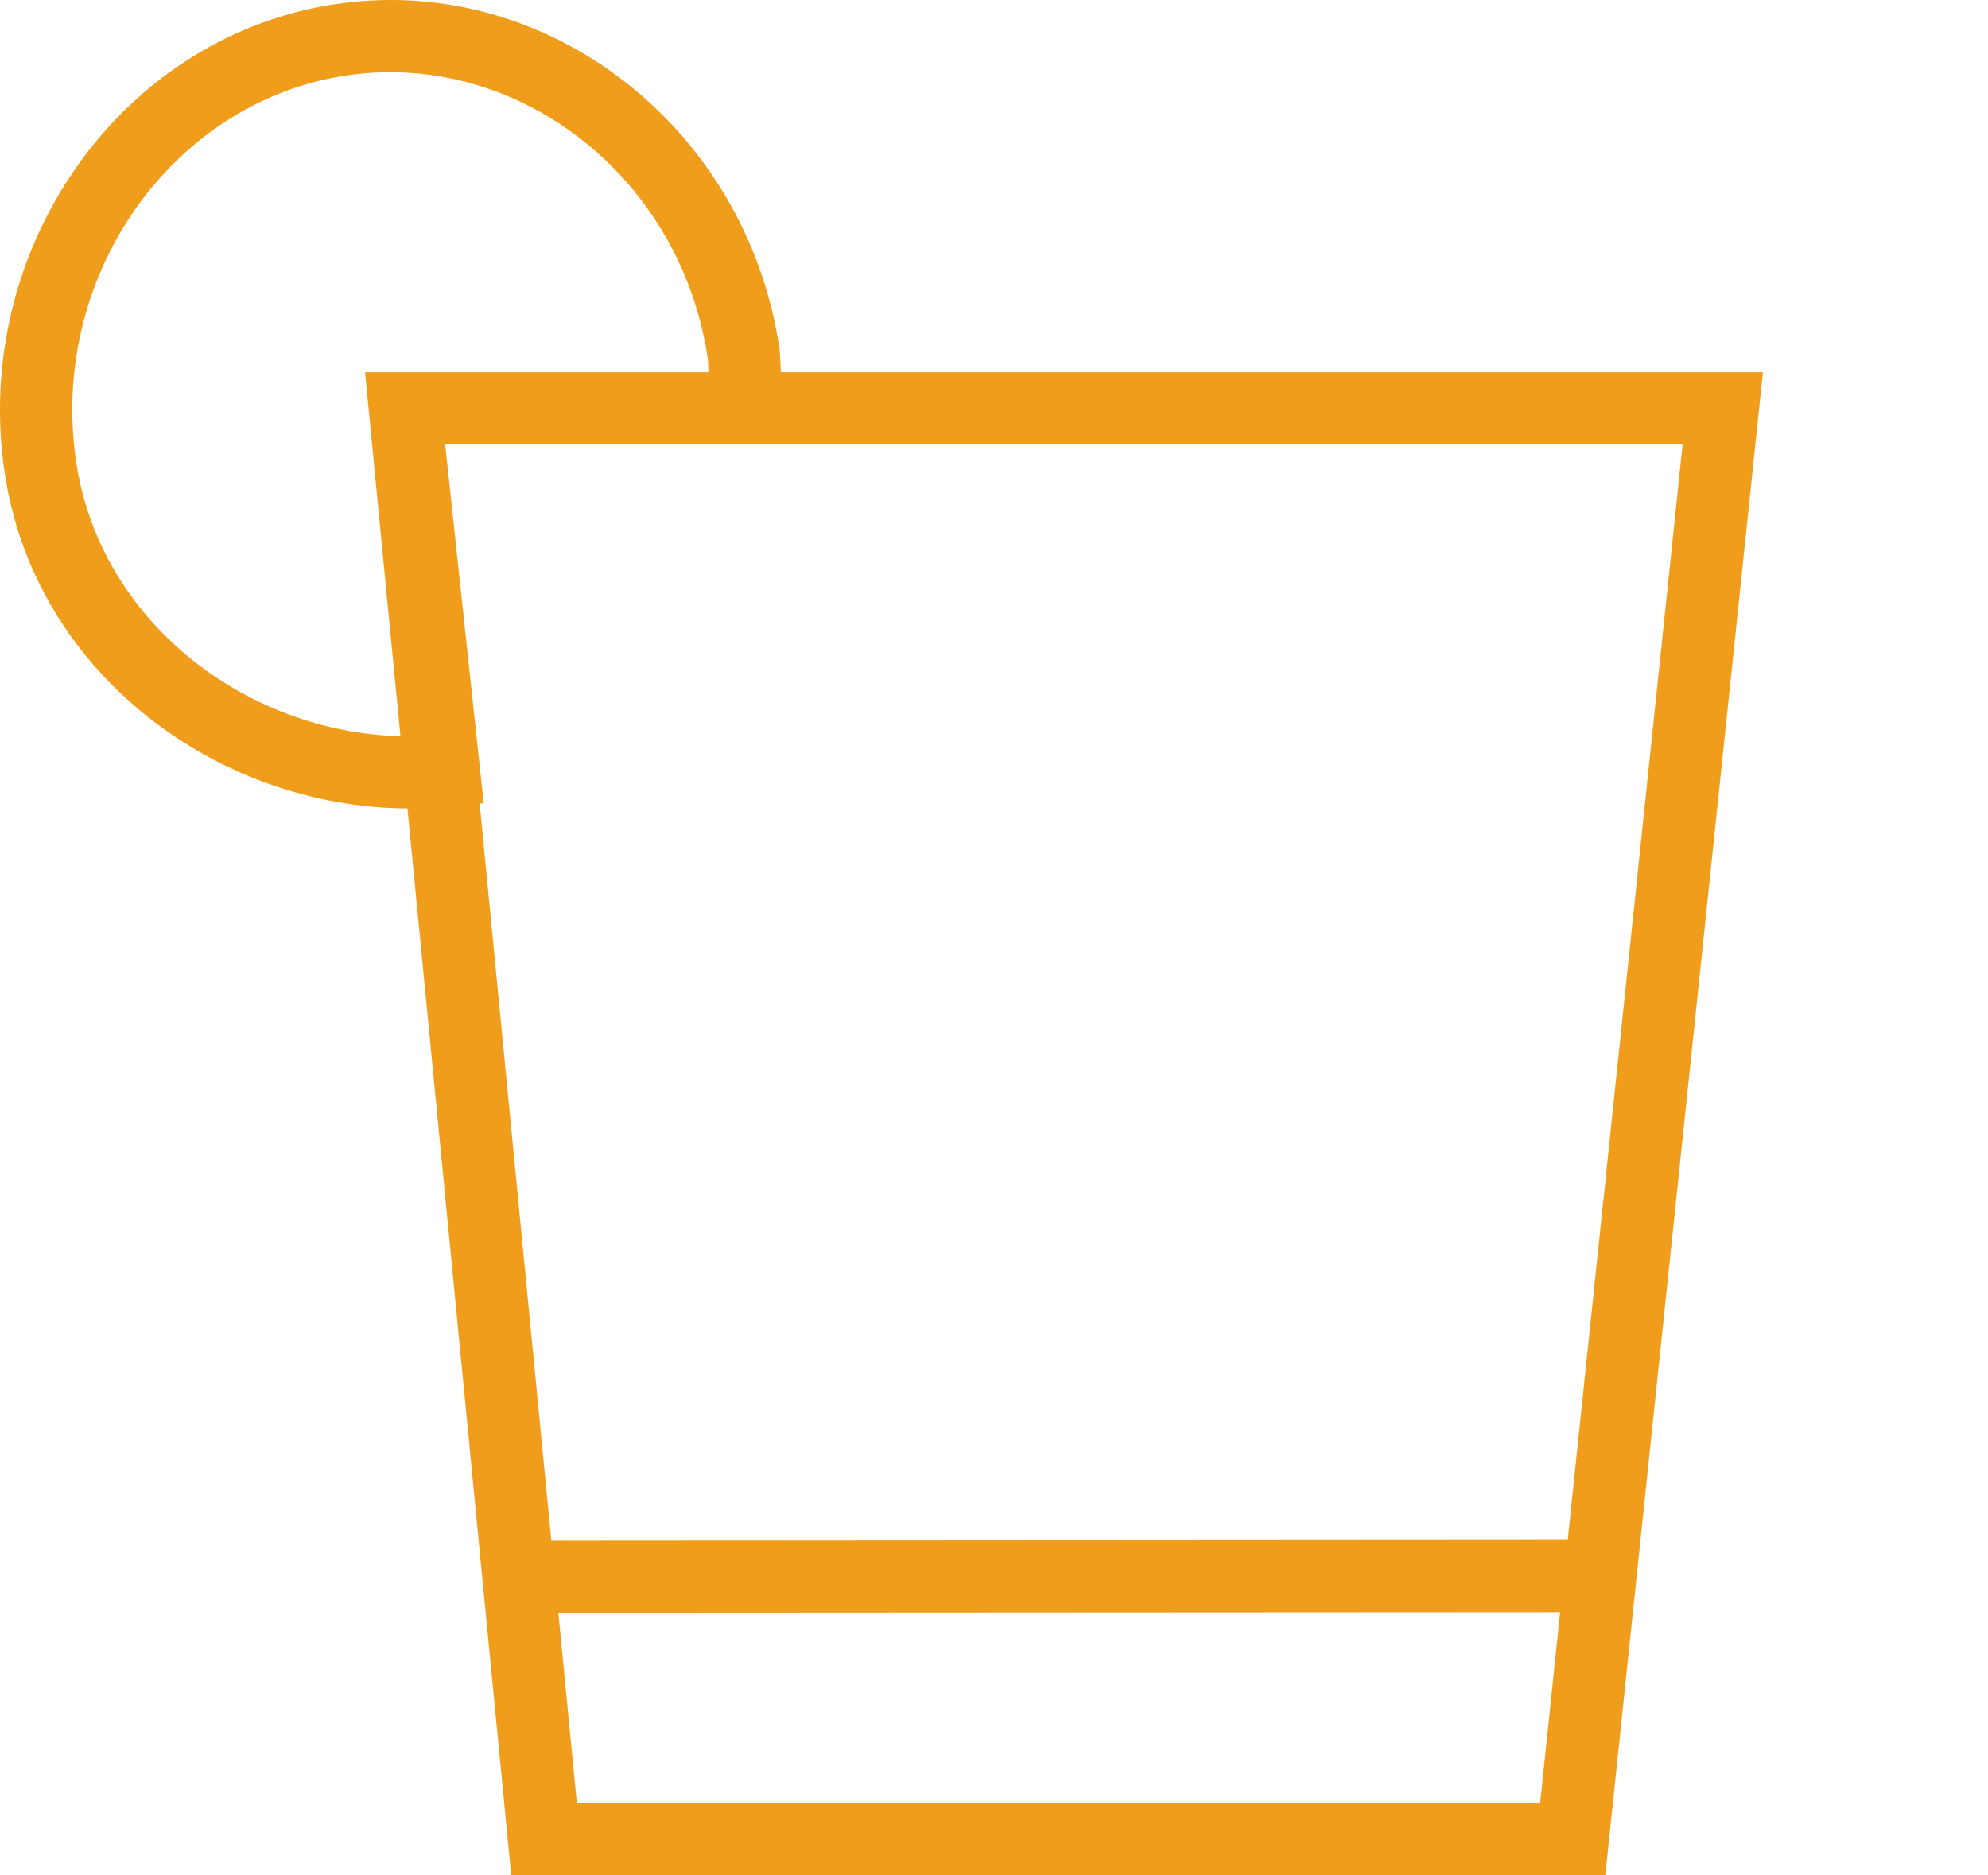 <svg width="53" height="50" viewBox="0 0 53 50" fill="none" xmlns="http://www.w3.org/2000/svg">
<path fill-rule="evenodd" clip-rule="evenodd" d="M18.869 9.554C18.131 4.627 13.692 1.285 9.128 2.028C4.552 2.773 1.293 7.389 2.032 12.323M18.869 9.554C18.869 9.553 18.869 9.555 18.87 9.56C18.871 9.579 18.875 9.636 18.881 9.746C18.883 9.801 18.885 9.861 18.888 9.925H9.733L9.836 10.979L9.836 10.989L10.676 19.628C6.547 19.522 2.669 16.568 2.032 12.323M10.863 21.553C5.816 21.529 0.929 17.969 0.125 12.608C-0.757 6.725 3.11 1.059 8.817 0.13C14.535 -0.801 19.894 3.377 20.777 9.27C20.793 9.381 20.802 9.539 20.807 9.659C20.811 9.741 20.814 9.832 20.817 9.925H47L42.888 49.138L42.797 50H13.629L12.761 41.074L10.863 21.553ZM12.788 21.424L14.698 41.073L41.796 41.056L44.859 11.848H20.939L20.939 11.849L11.868 11.848L12.895 21.414L12.788 21.424ZM41.594 42.98L14.885 42.995L15.379 48.077H41.06L41.594 42.98Z" fill="#EF9D1B"/>
</svg>
